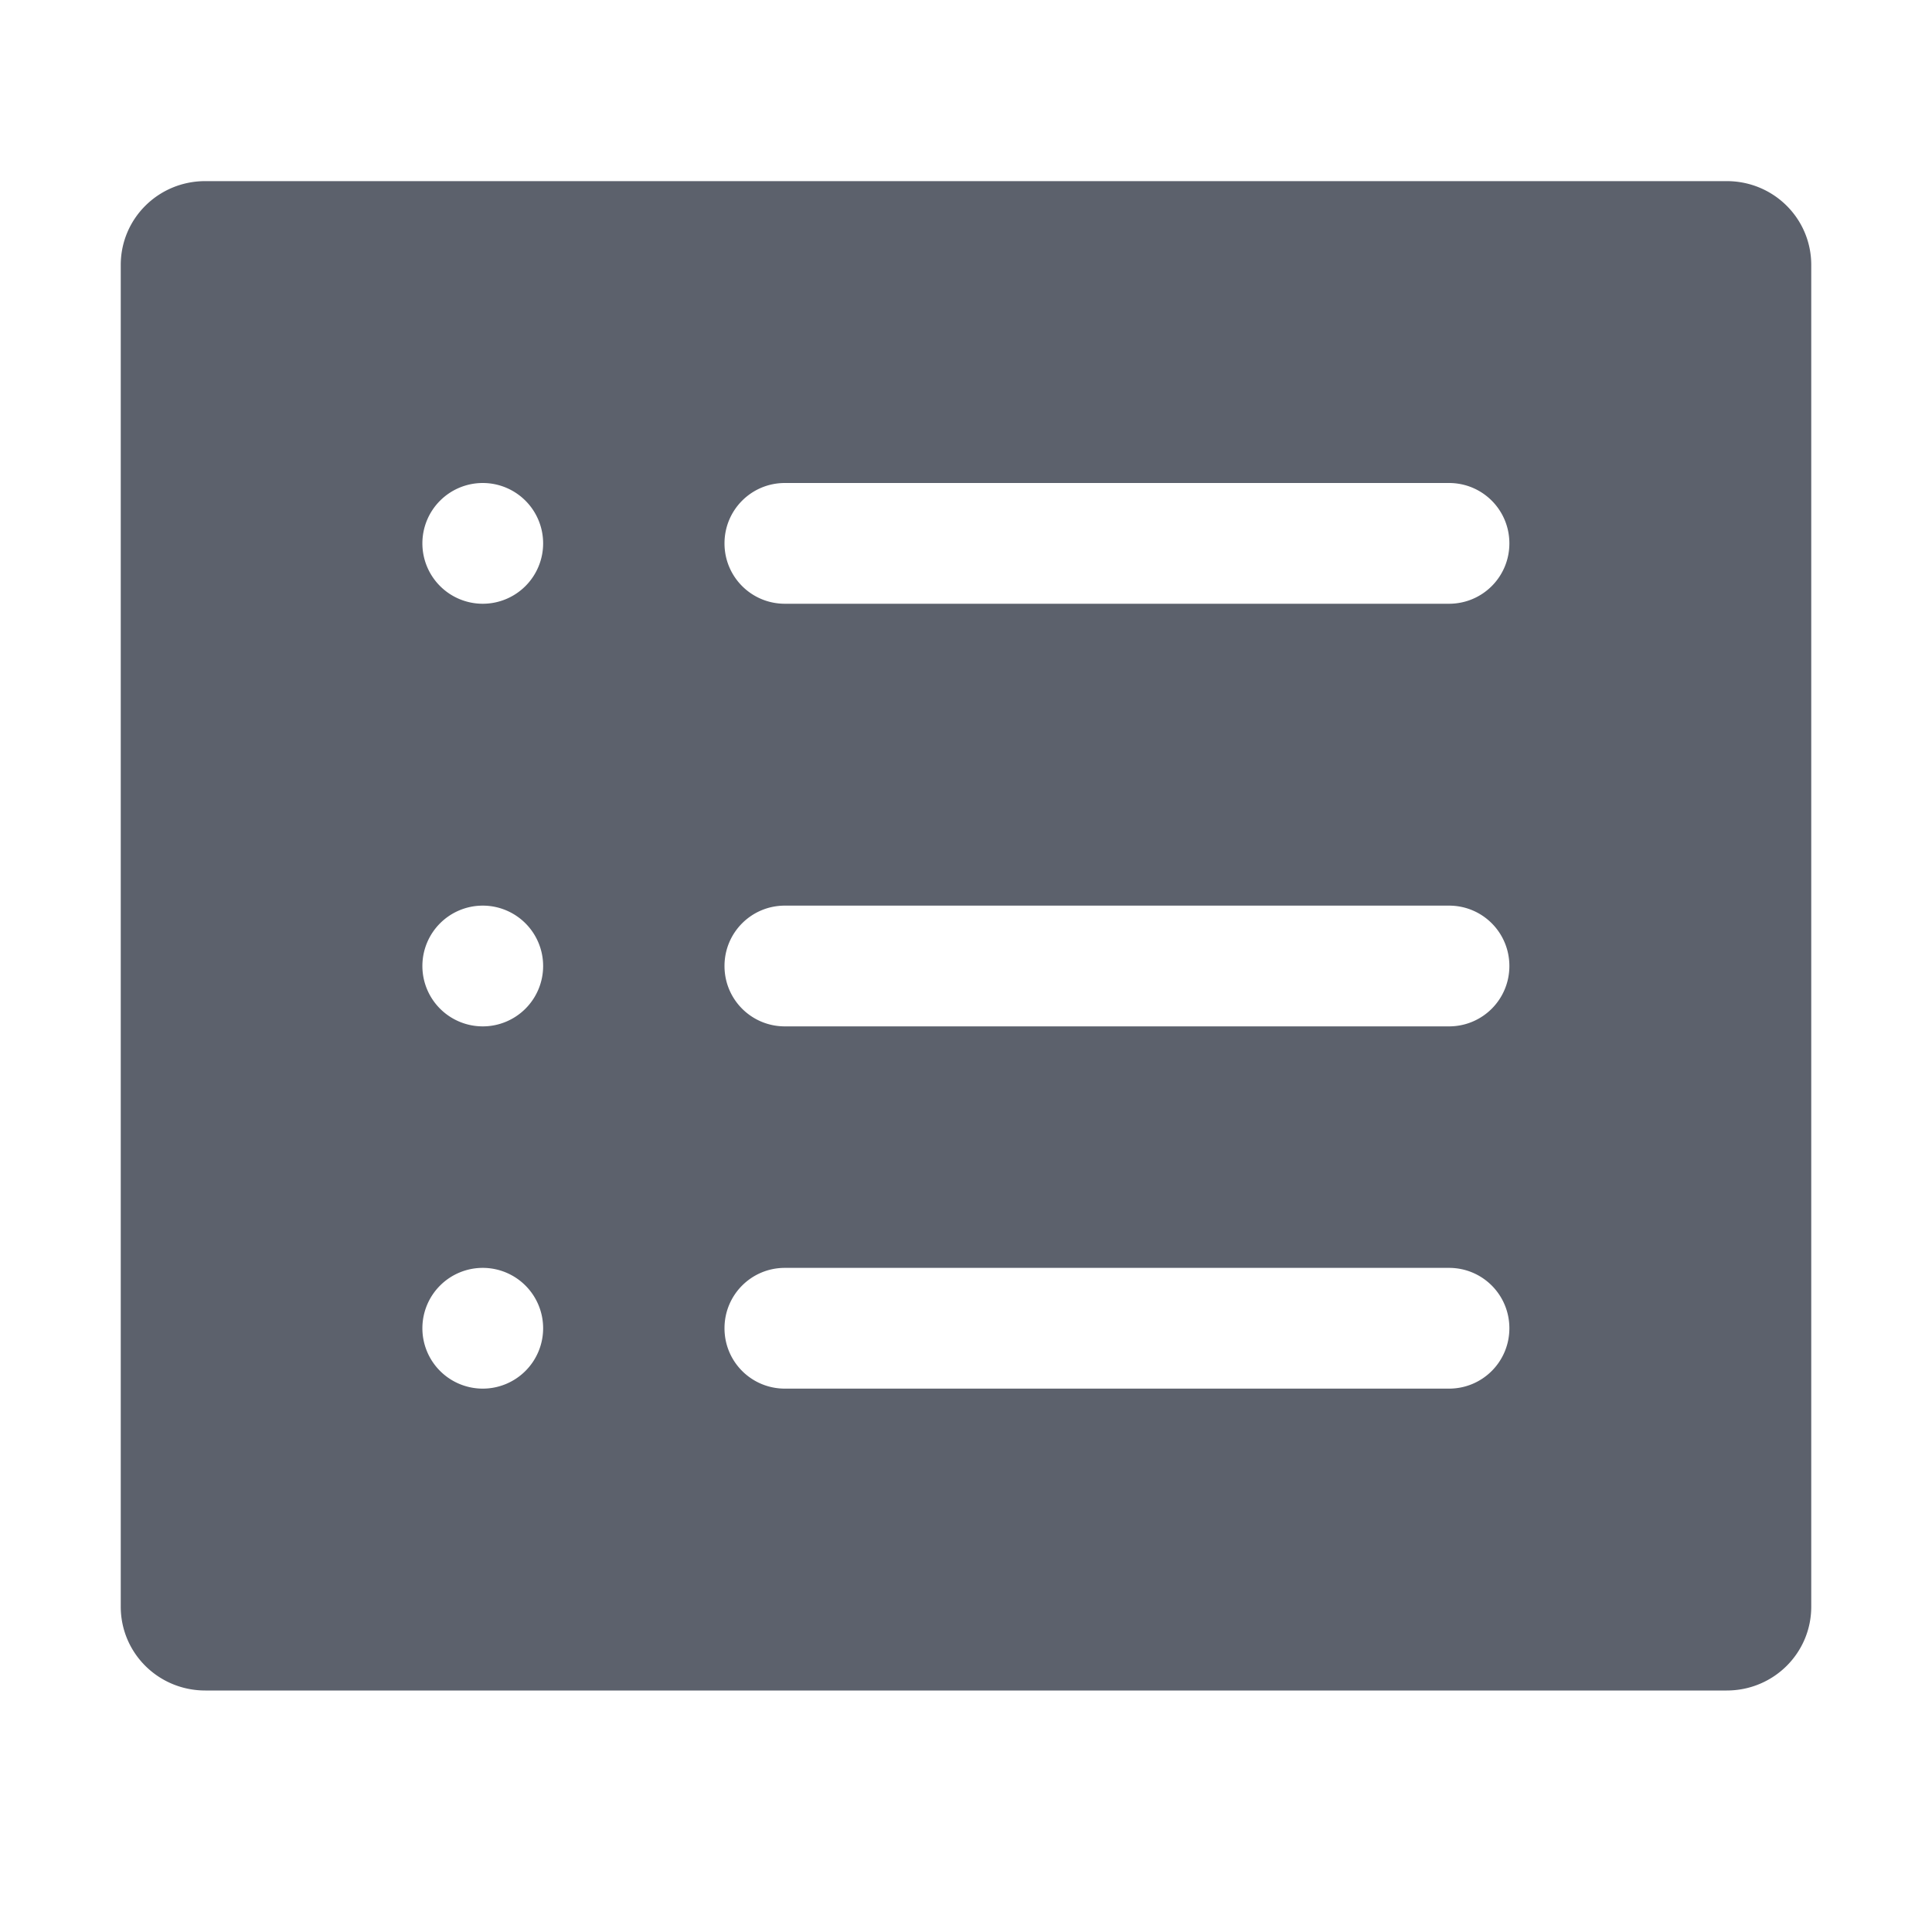 <svg xmlns="http://www.w3.org/2000/svg" width="32" height="32" version="1.1">
 <defs id="defs7386">
  <style id="current-color-scheme" type="text/css">
   .ColorScheme-Text { color:#5c616c; } .ColorScheme-Highlight { color:#5294e2; } .ColorScheme-ButtonBackground { color:#d3dae3; }
  </style>
 </defs>
 <g id="applications-other">
  <rect id="rect2994" style="opacity:0.001;fill:#000000;fill-opacity:1;stroke:none" width="32" height="32" x="0" y="0"/>
  <g id="g5994">
   <path id="rect4203-0" style="fill:currentColor" class="ColorScheme-Text" d="M 3.4 3 C 2.625 3 2 3.619 2 4.389 L 2 26.611 C 2 27.381 2.625 28 3.4 28 L 28.6 28 C 29.375 28 30 27.381 30 26.611 L 30 4.389 C 30 3.619 29.376 3 28.6 3 L 3.4 3 z M 7.996 8 A 1 1 0 0 1 8.996 9 A 1 1 0 0 1 7.996 10 A 1 1 0 0 1 6.996 9 A 1 1 0 0 1 7.996 8 z M 13 8 L 24 8 C 24.554 8 25 8.446 25 9 C 25 9.554 24.554 10 24 10 L 13 10 C 12.446 10 12 9.554 12 9 C 12 8.446 12.446 8 13 8 z M 7.996 15 A 1 1 0 0 1 8.996 16 A 1 1 0 0 1 7.996 17 A 1 1 0 0 1 6.996 16 A 1 1 0 0 1 7.996 15 z M 13 15 L 24 15 C 24.554 15 25 15.446 25 16 C 25 16.554 24.554 17 24 17 L 13 17 C 12.446 17 12 16.554 12 16 C 12 15.446 12.446 15 13 15 z M 7.996 21 A 1 1 0 0 1 8.996 22 A 1 1 0 0 1 7.996 23 A 1 1 0 0 1 6.996 22 A 1 1 0 0 1 7.996 21 z M 13 21 L 24 21 C 24.554 21 25 21.446 25 22 C 25 22.554 24.554 23 24 23 L 13 23 C 12.446 23 12 22.554 12 22 C 12 21.446 12.446 21 13 21 z"/>
  </g>
 </g>
</svg>
